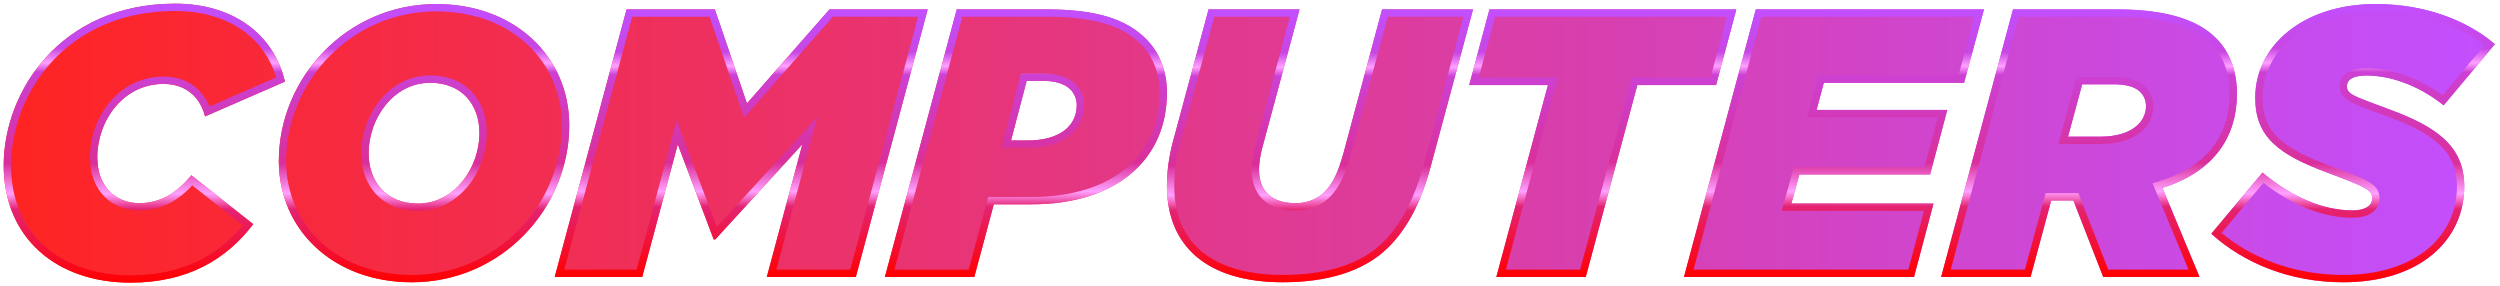 <?xml version="1.0" encoding="utf-8"?>
<!-- Generator: Adobe Illustrator 27.0.0, SVG Export Plug-In . SVG Version: 6.00 Build 0)  -->
<svg version="1.1" id="Layer_1" xmlns="http://www.w3.org/2000/svg" xmlns:xlink="http://www.w3.org/1999/xlink" x="0px" y="0px"
	 viewBox="0 0 3852.58 441.21" style="enable-background:new 0 0 3852.58 441.21;" xml:space="preserve">
<style type="text/css">
	.st0{fill:#FFFFFF;}
	.st1{fill:url(#SVGID_1_);}
	.st2{fill:url(#SVGID_00000022540116859629872090000004638518265174105745_);}
	.st3{fill:url(#SVGID_00000124161149325001292880000008064300153572080783_);}
	.st4{fill:url(#SVGID_00000017495617928814743160000014404979298215051190_);}
	.st5{fill:url(#SVGID_00000124143278679026052490000008728142703671821194_);}
	.st6{fill:url(#SVGID_00000012462221860813943000000016097378630123457187_);}
	.st7{fill:url(#SVGID_00000015344844871844344570000013952817732470676881_);}
	.st8{fill:url(#SVGID_00000061473342750969269910000003881496321838312853_);}
	.st9{fill:url(#SVGID_00000137819276371911253470000001560181277510868636_);}
	.st10{fill:url(#SVGID_00000098906700810263567760000000398399914703903417_);}
	.st11{fill:url(#SVGID_00000127753875681760084150000006375455370374316206_);}
	.st12{fill:url(#SVGID_00000065786299518596726300000007335931264905157765_);}
	.st13{fill:url(#SVGID_00000121273982332263099180000011979820159562391474_);}
	.st14{fill:url(#SVGID_00000085240439410802545500000005528953321758598564_);}
	.st15{fill:url(#SVGID_00000158007327400983151340000015243027283751385748_);}
	.st16{fill:url(#SVGID_00000078008269004111780350000017359625881944061095_);}
	.st17{fill:url(#SVGID_00000132071461051461639300000008457583735538083978_);}
	.st18{fill:url(#SVGID_00000092458642426063446370000013209880781512310206_);}
	.st19{fill:url(#SVGID_00000144301716780265951630000002096028794338583961_);}
	.st20{fill:url(#SVGID_00000156545287796429748790000009132867521785728932_);}
	.st21{fill:url(#SVGID_00000155866722263228894800000011037965089586438031_);}
	.st22{fill:url(#SVGID_00000095312929811437857060000003851751133485617562_);}
	.st23{fill:url(#SVGID_00000093899045174885170310000016459191131302213006_);}
	.st24{fill:url(#SVGID_00000089573636494409462260000003025835157304290983_);}
	.st25{fill:url(#SVGID_00000028285749071616496020000013633093723482338946_);}
	.st26{fill:url(#SVGID_00000101093796870960624890000016705236316687947665_);}
	.st27{fill:url(#SVGID_00000055704793856245996130000010752676324626885265_);}
	.st28{fill:url(#SVGID_00000026137992853054884310000002539877853759910300_);}
	.st29{fill:url(#SVGID_00000020385325028536402660000009359403036204731814_);}
	.st30{fill:url(#SVGID_00000124158565942301074200000016908723240601604745_);}
	.st31{fill:url(#SVGID_00000000935879357888784620000002313830658943600555_);}
	.st32{fill:url(#SVGID_00000039841245819011244650000009508921540854867361_);}
	.st33{fill:url(#SVGID_00000153701069898940204010000015158024746091339676_);}
	.st34{fill:url(#SVGID_00000094611648607284636920000007598258755693952648_);}
	.st35{fill:url(#SVGID_00000176002215050020043010000016605958454035274390_);}
	.st36{fill:url(#SVGID_00000183935341733137036780000005745426724651447189_);}
	.st37{fill:url(#SVGID_00000041278475506433102160000001084134910875625392_);}
	.st38{fill:url(#SVGID_00000165925934523776674890000013573148260646508161_);}
	.st39{fill:url(#SVGID_00000148646119127785769480000012898909727794171327_);}
	.st40{fill:url(#SVGID_00000150806389156679262280000002010016420357744812_);}
	.st41{fill:url(#SVGID_00000111175562701809811650000000552904151626156966_);}
	.st42{fill:url(#SVGID_00000116210569899553371740000005670967787387158676_);}
	.st43{fill:url(#SVGID_00000101791640198095714520000007040246771622642058_);}
	.st44{fill:url(#SVGID_00000083783900170921426650000006017957307981371812_);}
	.st45{fill:url(#SVGID_00000008831133764928464600000015162559334611138950_);}
	.st46{fill:url(#SVGID_00000127032611537476282070000013026543102338236311_);}
	.st47{fill:url(#SVGID_00000089531963937593957140000004362049038032527521_);}
	.st48{fill:url(#SVGID_00000004541665446532282430000011601618968803834252_);}
	.st49{fill:url(#SVGID_00000026883446130492963500000018263648434618335420_);}
	.st50{fill:url(#SVGID_00000166658740991499682890000001000882983144693147_);}
	.st51{fill:url(#SVGID_00000052070995484801281840000016539788140810660775_);}
	.st52{fill:url(#SVGID_00000088120875398521299120000015076086351173038218_);}
	.st53{fill:url(#SVGID_00000083048378032100228050000004865262979520204946_);}
	.st54{fill:url(#SVGID_00000050644845176299614890000000536401163487610544_);}
	.st55{fill:url(#SVGID_00000047782740278616409790000007707009147329388942_);}
	.st56{fill:url(#SVGID_00000142177558657571257920000004729502463165877919_);}
	.st57{fill:url(#SVGID_00000180356997547161568460000011304879745563048098_);}
	.st58{fill:url(#SVGID_00000003087591372636782520000012492312092285348742_);}
	.st59{fill:url(#SVGID_00000165951218017368597860000016481751653851025834_);}
	.st60{fill:url(#SVGID_00000057860438175914027220000015366285570852277917_);}
	.st61{fill:url(#SVGID_00000116924892458041700980000005341672523140269959_);}
	.st62{fill:url(#SVGID_00000044897156312117307200000015850489026432268442_);}
	.st63{fill:url(#SVGID_00000151523069517475078630000017758072709263166601_);}
	.st64{fill:url(#SVGID_00000165197745384162760540000005708675967491962814_);}
	.st65{fill:url(#SVGID_00000176042050016097911930000008609515217604075392_);}
	.st66{fill:url(#SVGID_00000066478680456037291710000002965910280260965020_);}
	.st67{fill:url(#SVGID_00000181796101308929564100000008775498950290621865_);}
	.st68{fill:url(#SVGID_00000060728673476607584930000011977171122684596399_);}
	.st69{fill:url(#SVGID_00000012431565709558654090000009320731357025409666_);}
	.st70{fill:url(#SVGID_00000137822524811090089110000004833948985923421350_);}
	.st71{fill:url(#SVGID_00000090997283477658714040000010775442351808715420_);}
	.st72{fill:url(#SVGID_00000137114635586154127190000013435591409549923500_);}
	.st73{fill:url(#SVGID_00000147911435214592663240000002729635704701003937_);}
	.st74{fill:url(#SVGID_00000109742964569186489410000002574250431025950092_);}
	.st75{fill:url(#SVGID_00000086678322102667676250000012357165428992442527_);}
	.st76{fill:url(#SVGID_00000057866859384698256390000016683725389625665674_);}
	.st77{fill:url(#SVGID_00000182513297026495844710000009904808257378668459_);}
	.st78{fill:url(#SVGID_00000064335850780202593700000015348743601855015562_);}
	.st79{fill:url(#SVGID_00000145776608669479610630000013140410976945648809_);}
	.st80{fill:url(#SVGID_00000039132074663441928640000010813772984920156037_);}
	.st81{fill:url(#SVGID_00000165948232199397903370000010351835706427769228_);}
	.st82{fill:url(#SVGID_00000137107374370927581890000013424670861323273918_);}
	.st83{fill:url(#SVGID_00000029038448665511514210000013350964936865751222_);}
	.st84{fill:url(#SVGID_00000070078433537237554340000012332881415343116956_);}
	.st85{fill:url(#SVGID_00000012474640674595799940000011755225490740764825_);}
	.st86{fill:url(#SVGID_00000102545997616869626680000007289773327364594340_);}
	.st87{fill:url(#SVGID_00000043424792606605799560000005537416673389606318_);}
	.st88{fill:url(#SVGID_00000183233901448786280260000018073639707280727446_);}
	.st89{fill:url(#SVGID_00000068639886075355152570000005636317556330828220_);}
	.st90{fill:url(#SVGID_00000052807466639965675230000004742559092771943297_);}
	.st91{fill:url(#SVGID_00000018234600238786319580000003583781076705711271_);}
	.st92{fill:url(#SVGID_00000139981855932907842300000007362091287391477168_);}
	.st93{fill:url(#SVGID_00000016792004586024356490000011970534220390473659_);}
	.st94{fill:url(#SVGID_00000122709980503555425180000017729858403886685875_);}
	.st95{fill:url(#SVGID_00000034786073928514650730000013952027721365127565_);}
	.st96{fill:url(#SVGID_00000040539359643255708460000015436272785416674492_);}
	.st97{fill:url(#SVGID_00000084524351831533013160000004087375754617870235_);}
	.st98{fill:url(#SVGID_00000050652980131957355210000012804488539025821605_);}
	.st99{fill:url(#SVGID_00000049179684814802748170000003083355253017583771_);}
	.st100{fill:url(#SVGID_00000120524693351815879030000015611472284305853836_);}
	.st101{fill:url(#SVGID_00000152233421264709881100000016331452519857623439_);}
	.st102{fill:url(#SVGID_00000168815883764717024630000017591623770495562672_);}
	.st103{fill:url(#SVGID_00000007394251381143092420000000349088340310611866_);}
	.st104{fill:url(#SVGID_00000094599796261437833070000010676417356964274309_);}
	.st105{fill:url(#SVGID_00000029010406191375525590000017709080598202706589_);}
	.st106{fill:url(#SVGID_00000034791766462049935820000009130246748473550760_);}
	.st107{fill:url(#SVGID_00000106849543410291728070000009723297010075188900_);}
	.st108{fill:url(#SVGID_00000127748698213190648650000016562494858582294176_);}
	.st109{fill:url(#SVGID_00000153696941700168675510000011811233409145208964_);}
	.st110{fill:url(#SVGID_00000010279125922264982770000014668185108108332733_);}
	.st111{fill:url(#SVGID_00000137832253360475108480000000351966604867738769_);}
	.st112{fill:url(#SVGID_00000107589874789251262850000003751417427445711293_);}
	.st113{fill:url(#SVGID_00000063626628379638655810000015642887970553406095_);}
	.st114{fill:url(#SVGID_00000106105124856905353360000010755015838804800930_);}
	.st115{fill:url(#SVGID_00000108267758791021518360000013559269312801289856_);}
	.st116{fill:url(#SVGID_00000136383255788771252700000016884565611549853588_);}
	.st117{fill:url(#SVGID_00000057114532391877322380000001580857450302300295_);}
	.st118{fill:url(#SVGID_00000007428496966635907690000000021597457332442038_);}
	.st119{fill:url(#SVGID_00000129198044755257035310000004869420825805660833_);}
	.st120{fill:url(#SVGID_00000008141011735625431160000009221190442404846995_);}
	.st121{fill:url(#SVGID_00000144296901992651807960000003777924161091687065_);}
	.st122{fill:url(#SVGID_00000134969509181073165810000001414459294625351084_);}
	.st123{fill:url(#SVGID_00000033337816124656285160000009969542395178652842_);}
	.st124{fill:url(#SVGID_00000027591470111117139870000011653939065939119250_);}
	.st125{fill:url(#SVGID_00000135667429082508050590000000241427349050681745_);}
	.st126{fill:url(#SVGID_00000181070443856202368240000010626960886106971577_);}
	.st127{fill:url(#SVGID_00000038400736787388781610000010142536859452202634_);}
	.st128{fill:url(#SVGID_00000021820249149156538040000015194132352573418687_);}
	.st129{fill:url(#SVGID_00000170249779371747235190000008066306620994965406_);}
	.st130{fill:url(#SVGID_00000074434462258596127720000002822392654303894161_);}
	.st131{fill:url(#SVGID_00000173841940777407465180000014494880568238740140_);}
	.st132{fill:url(#SVGID_00000163768494254698962030000015727410577112152200_);}
	.st133{fill:url(#SVGID_00000092423198196553383530000018166156033516223416_);}
	.st134{fill:url(#SVGID_00000060026623916339894240000017486132807303155887_);}
	.st135{fill:url(#SVGID_00000124863062098356541580000006801952097183177380_);}
	.st136{fill:url(#SVGID_00000127017601370309401860000010901981988304243088_);}
	.st137{fill:url(#SVGID_00000057106717239105954180000001184380824778649786_);}
	.st138{fill:url(#SVGID_00000075863228609480902490000004951466315859245710_);}
	.st139{fill:url(#SVGID_00000144321453157045278690000006844225970291947439_);}
	.st140{fill:url(#SVGID_00000154395633753271661320000008849664455003054239_);}
	.st141{fill:url(#SVGID_00000118364974863029955550000009302961774723467702_);}
	.st142{fill:url(#SVGID_00000031172337978747376950000009771622574147418528_);}
	.st143{fill:url(#SVGID_00000034795911014108235420000003163968360192827319_);}
	.st144{fill:url(#SVGID_00000174591657571701140290000017636753952005078438_);}
	.st145{fill:url(#SVGID_00000108292221165367104870000010492380379125760187_);}
	.st146{fill:url(#SVGID_00000065781718884342444830000000919437096465050002_);}
	.st147{fill:url(#SVGID_00000151533895785694159990000015102044164080632477_);}
	.st148{fill:url(#SVGID_00000063599318441346864950000000670454658323329716_);}
	.st149{fill:url(#SVGID_00000070829604566144248050000005099841305772282004_);}
	.st150{fill:url(#SVGID_00000158026631295387188980000009889283431760837044_);}
	.st151{fill:url(#SVGID_00000120519620002819041270000017728553092709871535_);}
	.st152{fill:url(#SVGID_00000076573005615001056970000005318590009595576987_);}
	.st153{fill:url(#SVGID_00000114072338372446116110000014352735667706653581_);}
	.st154{fill:url(#SVGID_00000071544559874156735340000001021900694433069198_);}
	.st155{fill:url(#SVGID_00000165224961923415193170000006380444102588391577_);}
	.st156{fill:url(#SVGID_00000100375706788154413950000008787004186289947008_);}
	.st157{fill:url(#SVGID_00000157988866796885215220000011269873681133623431_);}
	.st158{fill:url(#SVGID_00000177477644550564760960000016973880031515901099_);}
	.st159{fill:url(#SVGID_00000095333514027241461990000006384532710293514399_);}
	.st160{fill:url(#SVGID_00000078015090277316937640000010856351145031677372_);}
	.st161{fill:url(#SVGID_00000145771852202919367390000004475612557456853419_);}
	.st162{fill:url(#SVGID_00000081629509273699765650000000723945328407189407_);}
	.st163{fill:url(#SVGID_00000065753308720839174460000007075627208986165159_);}
	.st164{fill:url(#SVGID_00000119806056646330674860000016131969471150116236_);}
	.st165{fill:url(#SVGID_00000141452627364703995000000013264369994374269347_);}
	.st166{fill:url(#SVGID_00000029750826212162031420000012321217373040026276_);}
	.st167{fill:url(#SVGID_00000075859077382055859110000015512776827868243635_);}
	.st168{fill:url(#SVGID_00000033355269768963260980000014298731014375764352_);}
	.st169{fill:url(#SVGID_00000008109970339718853710000015249588608138904472_);}
	.st170{fill:url(#SVGID_00000079448906855474441270000015522241144873351103_);}
	.st171{fill:url(#SVGID_00000181773728951435172320000016775355635310862013_);}
	.st172{fill:url(#SVGID_00000042000268993048370940000014802995823511004583_);}
	.st173{fill:url(#SVGID_00000135667183268134135020000000806252811092537535_);}
	.st174{fill:url(#SVGID_00000105419938470128413390000017853013073500267694_);}
	.st175{fill:url(#SVGID_00000120531549644727028280000009354078703507447967_);}
	.st176{fill:url(#SVGID_00000129886398774245103010000013155436434777588915_);}
	.st177{fill:url(#SVGID_00000069371586712679479300000017041216453537359254_);}
	.st178{fill:url(#SVGID_00000079484889508530802310000006523854790662102177_);}
	.st179{fill:url(#SVGID_00000010306613815265857070000001175605274414180769_);}
	.st180{fill:url(#SVGID_00000034056248056158871090000013216544362811308169_);}
	.st181{fill:url(#SVGID_00000121959675169086914920000013537518214176702106_);}
	.st182{fill:url(#SVGID_00000132067611752469809190000006713464981636913556_);}
	.st183{fill:url(#SVGID_00000014594710494728223110000005688828417277372058_);}
	.st184{fill:url(#SVGID_00000029740769942318606200000011166061591332609187_);}
	.st185{fill:url(#SVGID_00000148638622223588244010000000041188132525734056_);}
	.st186{fill:url(#SVGID_00000139982266820100749000000010102533628212322228_);}
	.st187{fill:url(#SVGID_00000096760936996953097950000016587954830403626131_);}
	.st188{fill:url(#SVGID_00000155115998213642239760000006817874945191867264_);}
	.st189{fill:url(#SVGID_00000132060741733952945920000003104542721330976400_);}
	.st190{fill:url(#SVGID_00000001635164446275247840000001670615950510149774_);}
	.st191{fill:url(#SVGID_00000051358935499630399230000010233455382636273074_);}
	.st192{fill:url(#SVGID_00000152957907175288082200000011239635951045740173_);}
	.st193{fill:url(#SVGID_00000082338909955873472490000000158667937715151546_);}
	.st194{fill:url(#SVGID_00000073706591453933960160000010711575339011921594_);}
	.st195{fill:url(#SVGID_00000125574367163829768390000005096926670162000271_);}
	.st196{fill:url(#SVGID_00000103263808607969872640000007959941133654018188_);}
	.st197{fill:url(#SVGID_00000181801260462993439650000008085182429872015531_);}
	.st198{fill:url(#SVGID_00000090987218891551905760000017272552806448221332_);}
	.st199{fill:url(#SVGID_00000164504019897951428970000006627830786158091414_);}
	.st200{fill:url(#SVGID_00000080185366167141989560000001489381698047428534_);}
	.st201{fill:url(#SVGID_00000081607376670807371330000000582818859431846844_);}
	.st202{fill:url(#SVGID_00000166655339102471066030000001331802291631690645_);}
	.st203{fill:url(#SVGID_00000163039165284969160460000010688011062035937949_);}
	.st204{fill:url(#SVGID_00000044143584798347818660000011966524842750071473_);}
	.st205{fill:url(#SVGID_00000023998743911259400980000011215758330390009774_);}
	.st206{fill:url(#SVGID_00000119109379747634748980000007166424646663712384_);}
	.st207{fill:url(#SVGID_00000124861684221479957500000004189574143665107127_);}
	.st208{fill:url(#SVGID_00000087393349595966256450000004106159475354622867_);}
	.st209{fill:url(#SVGID_00000165198373774821164260000009276763852357575327_);}
	.st210{fill:url(#SVGID_00000028311252153601524760000004432207156901150091_);}
	.st211{fill:url(#SVGID_00000066498061784465979810000008577088435407144838_);}
	.st212{fill:url(#SVGID_00000071538301994945527580000016105570900071781037_);}
	.st213{fill:url(#SVGID_00000079480866610742914720000016000089281463599028_);}
	.st214{fill:url(#SVGID_00000004525315191198289990000011746429224935982739_);}
	.st215{fill:url(#SVGID_00000083081308310558007160000000807666740435791778_);}
	.st216{fill:url(#SVGID_00000039856521779249362090000013072450055205631367_);}
	.st217{fill:url(#SVGID_00000109028372432108040680000017431591391320026799_);}
	.st218{fill:url(#SVGID_00000165951875252452422830000004991928915054047652_);}
	.st219{fill:url(#SVGID_00000152252128029413458200000013131242598040405932_);}
	.st220{fill:url(#SVGID_00000023999737776161067610000011388413764225540787_);}
	.st221{fill:url(#SVGID_00000158744491329432176440000005089350989639879611_);}
	.st222{fill:url(#SVGID_00000153685050184585824480000008350535620721492634_);}
	.st223{fill:url(#SVGID_00000085966295147495206800000014472711396906755231_);}
	.st224{fill:url(#SVGID_00000061447529386677237590000011463129919929175949_);}
	.st225{fill:url(#SVGID_00000102533119411182334040000017424723889629606580_);}
	.st226{fill:url(#SVGID_00000083805599845714935950000016079736405044947584_);}
	.st227{fill:url(#SVGID_00000154404514010007633140000005465377671923925673_);}
	.st228{fill:url(#SVGID_00000015338567146321481400000011574581636021996700_);}
	.st229{fill:url(#SVGID_00000167385791142943736070000011925958158745852835_);}
	.st230{fill:url(#SVGID_00000054257844065753433510000009285690573693381518_);}
	.st231{fill:url(#SVGID_00000102523139225270717930000018081664674259357593_);}
	.st232{fill:url(#SVGID_00000013894898200981702120000010206074776599207313_);}
	.st233{fill:url(#SVGID_00000163769733116979092060000011270443533508428937_);}
	.st234{fill:url(#SVGID_00000111175038142101145740000012775146273384585108_);}
	.st235{fill:url(#SVGID_00000147916659625585401270000017920279030502884281_);}
	.st236{fill:url(#SVGID_00000116934949291626603330000005687321107190295946_);}
	.st237{fill:url(#SVGID_00000031913085144117581650000001324890787992159382_);}
	.st238{fill:url(#SVGID_00000093138616769031327470000001535512803728454567_);}
	.st239{fill:url(#SVGID_00000139286694946900614920000012537452479437125778_);}
	.st240{fill:url(#SVGID_00000149356935302038012670000006141336586159711164_);}
	.st241{fill:url(#SVGID_00000025423549266626047340000014010024548353611938_);}
	.st242{fill:url(#SVGID_00000160904203269615146170000000061036870693834122_);}
	.st243{fill:url(#SVGID_00000114762211126543870470000005889339861528400263_);}
	.st244{fill:url(#SVGID_00000114764842576824376740000008920094128108580016_);}
	.st245{fill:url(#SVGID_00000183209985959137071440000002180504245436154532_);}
	.st246{fill:url(#SVGID_00000055667037865085095060000007589664608523920553_);}
	.st247{fill:url(#SVGID_00000005987585538507346520000006604272314069193150_);}
	.st248{fill:url(#SVGID_00000182522748817221868670000002545126414401118362_);}
	.st249{fill:url(#SVGID_00000006694693513901919730000003553752524013246598_);}
	.st250{fill:url(#SVGID_00000007403969272413784580000014923735183670000554_);}
	.st251{fill:url(#SVGID_00000037677808852917664370000007931171631709859766_);}
	.st252{fill:url(#SVGID_00000059293624081494144250000013462710766015322018_);}
	.st253{fill:url(#SVGID_00000130644613481755532350000004111353966547172509_);}
	.st254{fill:url(#SVGID_00000036229603361541945680000013533311131504473258_);}
	.st255{fill:url(#SVGID_00000160906052302107806510000004199696586654275998_);}
	.st256{fill:url(#SVGID_00000103980487460806127840000000123996990073333166_);}
	.st257{fill:url(#SVGID_00000002374976564275115430000013704907301663949986_);}
	.st258{fill:url(#SVGID_00000022560393568312726130000017192330892827339653_);}
	.st259{fill:url(#SVGID_00000065756427844268235410000013696485499962446009_);}
	.st260{fill:url(#SVGID_00000169558508843896759060000000034912052226859177_);}
	.st261{fill:url(#SVGID_00000065762060642333324510000015797306386838532498_);}
	.st262{fill:url(#SVGID_00000163059096634783417620000000357856862900192917_);}
	.st263{fill:url(#SVGID_00000112591101159891151890000002382616424592677815_);}
	.st264{fill:url(#SVGID_00000105386429017742415190000017470016776583805104_);}
	.st265{fill:url(#SVGID_00000117662898225935291450000013191726414312180404_);}
	.st266{fill:url(#SVGID_00000171708550018227943970000014414364478701606536_);}
	.st267{fill:url(#SVGID_00000144307372602558958840000008047524294439725199_);}
	.st268{fill:url(#SVGID_00000049934121694224365020000008193183691870114239_);}
	.st269{fill:url(#SVGID_00000027563417676678393630000013818400027658701991_);}
	.st270{fill:url(#SVGID_00000146465692795790188680000004836465448755166364_);}
	.st271{fill:url(#SVGID_00000019678303343602056570000010831349448151840912_);}
	.st272{fill:url(#SVGID_00000126312498162209781320000016004335044756120246_);}
	.st273{fill:url(#SVGID_00000179648391289100288500000006518947676146827158_);}
	.st274{fill:url(#SVGID_00000149374914533149490500000007155523707158383765_);}
	.st275{fill:url(#SVGID_00000075160697933635837040000001171601947311591083_);}
	.st276{fill:url(#SVGID_00000059298635788404818150000000620008313232469691_);}
	.st277{fill:url(#SVGID_00000049919047751115023580000017457370597765301121_);}
	.st278{fill:url(#SVGID_00000140701237487823096880000018146691252796308623_);}
	.st279{fill:url(#SVGID_00000023257066643972376190000004919114565525743498_);}
	.st280{fill:url(#SVGID_00000114752899262210119110000016246651741409596289_);}
	.st281{fill:url(#SVGID_00000114781773820027461150000000054280626610695339_);}
	.st282{fill:url(#SVGID_00000055707926951685933180000005142122953069859223_);}
	.st283{fill:url(#SVGID_00000155144686813327003350000003182095130488872340_);}
	.st284{fill:url(#SVGID_00000112593304271213093170000005850383473922533260_);}
	.st285{fill:url(#SVGID_00000150103709614189073010000008345059159609404032_);}
	.st286{fill:url(#SVGID_00000110469940821460992980000009853664245470695834_);}
	.st287{fill:url(#SVGID_00000135675139179582739770000003766972676709063611_);}
	.st288{fill:url(#SVGID_00000005989500213021184900000013101430868928679068_);}
	.st289{fill:url(#SVGID_00000055676948772701237300000012482007562988600744_);}
	.st290{fill:url(#SVGID_00000043430814496739306110000001987948418439749517_);}
	.st291{fill:url(#SVGID_00000070841362869630615070000014659795026980060069_);}
	.st292{fill:url(#SVGID_00000103958607133704838630000009657553174944709541_);}
	.st293{fill:url(#SVGID_00000152256308822416226890000001167151763212230022_);}
	.st294{fill:url(#SVGID_00000031908385770281678500000003787909058422789530_);}
	.st295{fill:url(#SVGID_00000163045624687329355670000006327173375364881828_);}
	.st296{fill:url(#SVGID_00000020364882735918166680000015125296801625874058_);}
	.st297{fill:url(#SVGID_00000131335276962363789930000000515355461285461122_);}
	.st298{fill:url(#SVGID_00000136410773448784386260000003470445311492481174_);}
	.st299{fill:url(#SVGID_00000163057149801534693760000003625242081500932773_);}
	.st300{fill:url(#SVGID_00000085228827607236458270000014412510979068671363_);}
	.st301{fill:url(#SVGID_00000168102133283706084560000018433289028445558673_);}
	.st302{fill:url(#SVGID_00000142146517011072853720000007030989095538349497_);}
	.st303{fill:url(#SVGID_00000061463219499253035510000018249622680883609740_);}
	.st304{fill:url(#SVGID_00000124855801100028282160000017822963199938577319_);}
	.st305{fill:url(#SVGID_00000057144031108169741610000007277396951405781135_);}
	.st306{fill:url(#SVGID_00000139291847233694120440000006439379889120400825_);}
	.st307{fill:url(#SVGID_00000111186853021189574500000005467791632940193972_);}
	.st308{fill:url(#SVGID_00000131332383427357434200000010467933589635851661_);}
	.st309{fill:url(#SVGID_00000107579406559429559970000011841691945476613309_);}
	.st310{fill:url(#SVGID_00000106830654174430852600000000806090207356378775_);}
	.st311{fill:url(#SVGID_00000136399042468121751950000008746589103268164752_);}
	.st312{fill:url(#SVGID_00000075875433223175966200000008150327860850694839_);}
	.st313{fill:url(#SVGID_00000018223122046091326650000013539444868528744874_);}
	.st314{fill:url(#SVGID_00000030468864904385832290000006561728247005361597_);}
	.st315{fill:url(#SVGID_00000109725532814134154880000000493689015223763088_);}
	.st316{fill:url(#SVGID_00000103232787622442174220000004673515032287425667_);}
	.st317{fill:url(#SVGID_00000065076074421273722770000007345453275109513623_);}
	.st318{fill:url(#SVGID_00000034072698308833716470000001754902482503500206_);}
	.st319{fill:url(#SVGID_00000012450387972686463610000017646003104733060542_);}
	.st320{fill:url(#SVGID_00000167359509777089211630000005366984018762840458_);}
</style>
<g>
	<g>
		<g>
			<linearGradient id="SVGID_1_" gradientUnits="userSpaceOnUse" x1="5.652" y1="220.607" x2="3844.651" y2="220.607">
				<stop  offset="0" style="stop-color:#FF2422"/>
				<stop  offset="1" style="stop-color:#C24FFF"/>
			</linearGradient>
			<path class="st1" d="M214.72,313.07c-36.51,0-64.78-25.32-64.78-70.67c0-56.54,40.05-113.07,101.88-113.07
				c31.21,0,55.36,16.49,64.19,50.06l123.08-53.59C422.02,52.77,359,5.65,270.08,5.65C92.22,5.65,5.65,142.28,5.65,254.76
				c0,110.72,80.09,180.8,195.52,180.8c87.75,0,147.82-35.92,189.04-90.1l-95.4-75.38C272.43,297.76,246.52,313.07,214.72,313.07z
				 M672.29,6.24c-138.4,0-242.63,114.25-242.63,242.05c0,105.41,83.63,186.69,204.94,186.69c138.4,0,242.63-114.25,242.63-242.05
				C877.23,87.51,793.61,6.24,672.29,6.24z M644.02,313.66c-49.47,0-75.97-34.16-75.97-77.74c0-51.82,37.1-108.36,94.82-108.36
				c49.47,0,75.97,34.16,75.97,77.74C738.84,257.12,701.74,313.66,644.02,313.66z M1278.28,14.48l-127.21,144.88L1101.6,14.48
				H965.56L854.84,426.73h134.86l54.77-204.36l55.36,146.64h2.36l134.27-146.64l-54.77,204.36h137.22l110.72-412.25H1278.28z
				 M1765.89,59.83c-30.62-30.63-77.15-45.35-153.12-45.35h-138.4l-110.72,412.25h137.81l30.03-111.89h58.3
				c130.74,0,208.48-68.91,208.48-171.97C1798.28,110.48,1787.68,81.62,1765.89,59.83z M1582.74,216.48H1558l24.15-91.87h25.91
				c15.31,0,31.8,3.53,41.22,12.96c6.48,6.48,10.01,15.31,10.01,24.15C1659.3,192.93,1635.15,216.48,1582.74,216.48z M2129.83,14.48
				l-59.48,221.43c-8.83,31.8-17.08,47.7-29.45,60.07c-11.19,11.19-27.09,17.08-44.17,17.08c-36.51,0-56.54-17.67-56.54-51.82
				c0-9.42,1.77-20.61,4.71-32.39l57.71-214.37h-140.16l-55.36,205.53c-5.89,22.38-8.83,45.35-8.83,66.55
				c0,93.05,62.42,148.41,178.44,148.41c65.37,0,124.26-15.31,163.13-54.18c28.86-28.86,50.06-68.91,64.78-123.67L2270,14.48
				H2129.83z M2675.75,14.48h-380.44l-31.21,116.61h121.32l-79.5,295.64h137.81l79.5-295.64h121.32L2675.75,14.48z M2772.92,268.9
				h201.41l26.5-99.53h-201.41l11.19-41.81h216.13l30.62-113.07h-351.59l-110.72,412.25h354.53l30.03-113.07h-219.08L2772.92,268.9z
				 M3447.22,144.64c0-32.39-9.42-63.02-32.39-85.98c-27.68-27.68-75.97-44.17-151.94-44.17h-160.78l-110.72,412.25h137.81
				l31.8-117.78h34.16l45.94,117.78h148.41l-57.13-137.22C3413.65,264.19,3447.22,208.83,3447.22,144.64z M3236.97,210.6h-50.06
				l21.79-80.68h48.88c19.43,0,32.98,4.12,40.64,11.78c5.89,5.89,8.83,13.54,8.83,21.79C3307.05,189.39,3282.91,210.6,3236.97,210.6
				z M3682.7,168.78c-57.12-21.2-65.96-23.56-65.96-35.93c0-11.78,12.37-16.49,30.04-16.49c43.58,0,87.75,20.61,118.96,45.94
				l78.92-94.23c-44.76-38.28-110.13-61.84-183.74-61.84c-112.48,0-185.51,64.78-185.51,144.28c0,60.66,35.92,87.75,112.48,116.02
				c60.07,22.38,67.73,26.5,67.73,39.46c0,11.78-12.37,18.26-30.04,18.26c-43.58,0-91.87-18.85-138.99-58.3l-78.92,94.23
				c50.06,45.35,121.32,74.79,203.18,74.79c118.37,0,186.69-64.78,186.69-147.82C3797.54,224.14,3752.78,194.7,3682.7,168.78z"/>
		</g>
	</g>
	<g>
		<g>
			<g>
				
					<linearGradient id="SVGID_00000008139622173226499660000013393986080016979121_" gradientUnits="userSpaceOnUse" x1="222.374" y1="435.563" x2="222.374" y2="5.651">
					<stop  offset="0" style="stop-color:#FF0000"/>
					<stop  offset="0.263" style="stop-color:#E42372"/>
					<stop  offset="0.319" style="stop-color:#FFA1FF"/>
					<stop  offset="0.427" style="stop-color:#DA2F9A"/>
					<stop  offset="0.755" style="stop-color:#CC41D4"/>
					<stop  offset="0.788" style="stop-color:#FFA1FF"/>
					<stop  offset="0.841" style="stop-color:#C846E3"/>
					<stop  offset="1" style="stop-color:#C24FFF"/>
				</linearGradient>
				<path style="fill:url(#SVGID_00000008139622173226499660000013393986080016979121_);" d="M270.08,16.95
					c40.86,0,77.12,10.56,104.84,30.55c24.49,17.65,41.9,42.34,50.75,71.8L322.79,164.1c-12.19-29.47-37.46-46.08-70.97-46.08
					c-32.14,0-61.55,13.99-82.8,39.38c-19.31,23.08-30.39,54.06-30.39,84.99c0,24.62,7.57,45.44,21.89,60.21
					c13.61,14.04,32.85,21.77,54.2,21.77c17.43,0,33.93-4.21,49.03-12.52c11.56-6.36,22.29-14.98,32.56-26.19l78,61.63
					c-19.13,22.9-41.38,40.86-66.27,53.45c-30.85,15.6-66.8,23.52-106.87,23.52c-27.24,0-52.65-4.05-75.52-12.05
					c-22.29-7.79-41.78-19.2-57.92-33.89c-33.22-30.24-50.78-72.97-50.78-123.56c0-27.12,5.38-55.6,15.57-82.36
					c10.9-28.64,26.72-54.47,47.01-76.77C112.19,59.74,171.76,16.95,270.08,16.95 M270.08,5.65C92.22,5.65,5.65,142.28,5.65,254.76
					c0,110.72,80.09,180.8,195.52,180.8c87.75,0,147.82-35.92,189.04-90.11l-95.4-75.38c-22.38,27.68-48.29,42.99-80.09,42.99
					c-36.51,0-64.78-25.32-64.78-70.67c0-56.54,40.05-113.07,101.88-113.07c31.21,0,55.36,16.49,64.19,50.06l123.08-53.59
					C422.02,52.77,359,5.65,270.08,5.65L270.08,5.65z"/>
			</g>
			<g>
				
					<linearGradient id="SVGID_00000142150131506099468690000010996108352855520942_" gradientUnits="userSpaceOnUse" x1="653.443" y1="434.974" x2="653.443" y2="6.241">
					<stop  offset="0" style="stop-color:#FF0000"/>
					<stop  offset="0.263" style="stop-color:#E42372"/>
					<stop  offset="0.319" style="stop-color:#FFA1FF"/>
					<stop  offset="0.427" style="stop-color:#DA2F9A"/>
					<stop  offset="0.755" style="stop-color:#CC41D4"/>
					<stop  offset="0.788" style="stop-color:#FFA1FF"/>
					<stop  offset="0.841" style="stop-color:#C846E3"/>
					<stop  offset="1" style="stop-color:#C24FFF"/>
				</linearGradient>
				<path style="fill:url(#SVGID_00000142150131506099468690000010996108352855520942_);" d="M672.29,17.54
					c28.28,0,54.95,4.59,79.26,13.64c23.25,8.65,43.78,21.15,61.01,37.16c34.41,31.96,53.37,76.2,53.37,124.59
					c0,29.95-5.92,59.35-17.58,87.39c-11.44,27.48-27.8,52.27-48.63,73.67c-43.75,44.93-102.39,69.68-165.12,69.68
					c-28.28,0-54.95-4.59-79.26-13.64c-23.25-8.65-43.78-21.15-61.01-37.16c-34.41-31.96-53.37-76.2-53.37-124.59
					c0-29.95,5.92-59.35,17.58-87.39c11.44-27.48,27.8-52.27,48.63-73.67C550.92,42.29,609.56,17.54,672.29,17.54 M644.02,324.96
					c30.11,0,57.76-13.85,77.88-38.99c17.95-22.44,28.24-51.84,28.24-80.68c0-25.11-7.75-46.84-22.4-62.85
					c-15.69-17.14-38.13-26.2-64.87-26.2c-30.11,0-57.76,13.85-77.88,38.99c-17.95,22.44-28.24,51.84-28.24,80.68
					c0,25.11,7.75,46.84,22.4,62.85C594.84,315.9,617.27,324.96,644.02,324.96 M672.29,6.24c-138.4,0-242.63,114.25-242.63,242.05
					c0,105.41,83.63,186.69,204.94,186.69c138.4,0,242.63-114.25,242.63-242.05C877.23,87.51,793.61,6.24,672.29,6.24L672.29,6.24z
					 M644.02,313.66c-49.47,0-75.97-34.16-75.97-77.74c0-51.82,37.1-108.36,94.82-108.36c49.47,0,75.97,34.16,75.97,77.74
					C738.84,257.12,701.74,313.66,644.02,313.66L644.02,313.66z"/>
			</g>
			<g>
				
					<linearGradient id="SVGID_00000175289468641966667110000013717426413028644494_" gradientUnits="userSpaceOnUse" x1="1142.237" y1="426.73" x2="1142.237" y2="14.485">
					<stop  offset="0" style="stop-color:#FF0000"/>
					<stop  offset="0.263" style="stop-color:#E42372"/>
					<stop  offset="0.319" style="stop-color:#FFA1FF"/>
					<stop  offset="0.427" style="stop-color:#DA2F9A"/>
					<stop  offset="0.755" style="stop-color:#CC41D4"/>
					<stop  offset="0.788" style="stop-color:#FFA1FF"/>
					<stop  offset="0.841" style="stop-color:#C846E3"/>
					<stop  offset="1" style="stop-color:#C24FFF"/>
				</linearGradient>
				<path style="fill:url(#SVGID_00000175289468641966667110000013717426413028644494_);" d="M1414.89,25.79l-104.65,389.64h-113.82
					l50.96-190.13l11.97-44.66l-31.22,34.1l-123.52,134.9l-49.55-131.26l-12.4-32.85l-9.09,33.92l-52.52,195.98H869.58L974.23,25.79
					h119.29l46.86,137.23l6.31,18.48l12.88-14.67L1283.4,25.79H1414.89 M1429.63,14.48h-151.35l-127.21,144.88L1101.6,14.48H965.56
					L854.84,426.73h134.86l54.77-204.36l55.36,146.64h2.36l134.27-146.64l-54.77,204.36h137.22L1429.63,14.48L1429.63,14.48z"/>
			</g>
			<g>
				
					<linearGradient id="SVGID_00000147899264889633962150000009971037685927419020_" gradientUnits="userSpaceOnUse" x1="1580.972" y1="426.73" x2="1580.972" y2="14.485">
					<stop  offset="0" style="stop-color:#FF0000"/>
					<stop  offset="0.263" style="stop-color:#E42372"/>
					<stop  offset="0.319" style="stop-color:#FFA1FF"/>
					<stop  offset="0.427" style="stop-color:#DA2F9A"/>
					<stop  offset="0.755" style="stop-color:#CC41D4"/>
					<stop  offset="0.788" style="stop-color:#FFA1FF"/>
					<stop  offset="0.841" style="stop-color:#C846E3"/>
					<stop  offset="1" style="stop-color:#C24FFF"/>
				</linearGradient>
				<path style="fill:url(#SVGID_00000147899264889633962150000009971037685927419020_);" d="M1612.77,25.79
					c71.3,0,116.06,12.97,145.13,42.04c19.02,19.02,29.08,44.97,29.08,75.04c0,99.1-75.55,160.66-197.17,160.66h-58.3h-8.67
					l-2.25,8.37l-27.79,103.52h-114.4l104.65-389.64H1612.77 M1543.35,227.79H1558h24.73c27.64,0,49.47-6.08,64.87-18.06
					c15.04-11.7,22.99-28.3,22.99-48.01c0-11.96-4.86-23.67-13.32-32.14c-6.07-6.07-20.55-16.27-49.22-16.27h-25.91h-8.72
					l-2.22,8.43l-24.15,91.87L1543.35,227.79 M1612.77,14.48h-138.4l-110.72,412.25h137.81l30.03-111.89h58.3
					c130.74,0,208.48-68.91,208.48-171.97c0-32.39-10.6-61.25-32.39-83.04C1735.27,29.21,1688.74,14.48,1612.77,14.48L1612.77,14.48
					z M1558,216.48l24.15-91.87h25.91c15.31,0,31.8,3.53,41.22,12.96c6.48,6.48,10.01,15.31,10.01,24.15
					c0,31.21-24.15,54.77-76.56,54.77H1558L1558,216.48z"/>
			</g>
			<g>
				
					<linearGradient id="SVGID_00000176042877489897493140000000618245731632972199_" gradientUnits="userSpaceOnUse" x1="2034.135" y1="434.974" x2="2034.135" y2="14.485">
					<stop  offset="0" style="stop-color:#FF0000"/>
					<stop  offset="0.263" style="stop-color:#E42372"/>
					<stop  offset="0.319" style="stop-color:#FFA1FF"/>
					<stop  offset="0.427" style="stop-color:#DA2F9A"/>
					<stop  offset="0.755" style="stop-color:#CC41D4"/>
					<stop  offset="0.788" style="stop-color:#FFA1FF"/>
					<stop  offset="0.841" style="stop-color:#C846E3"/>
					<stop  offset="1" style="stop-color:#C24FFF"/>
				</linearGradient>
				<path style="fill:url(#SVGID_00000176042877489897493140000000618245731632972199_);" d="M2255.25,25.79l-61.53,228.4
					c-14.04,52.23-34.27,91.03-61.86,118.62c-17.29,17.29-39.83,30.36-67.01,38.87c-25.44,7.96-55.09,12-88.13,12
					c-27.51,0-52.27-3.24-73.58-9.63c-20.47-6.13-37.91-15.22-51.85-27.01c-27.68-23.41-41.71-57.22-41.71-100.47
					c0-20.61,2.92-42.62,8.46-63.65l53.1-197.13h116.75L1934,225.91l-0.03,0.1l-0.02,0.1c-3.35,13.4-5.05,25.22-5.05,35.13
					c0,40.12,24.73,63.13,67.84,63.13c20.49,0,39.01-7.24,52.16-20.39c14.23-14.23,23.3-32.47,32.34-65.04l0.01-0.05l0.01-0.05
					l57.23-213.06H2255.25 M2270,14.48h-140.16l-59.48,221.43c-8.83,31.8-17.08,47.7-29.45,60.07
					c-11.19,11.19-27.09,17.08-44.17,17.08c-36.51,0-56.54-17.67-56.54-51.82c0-9.42,1.77-20.61,4.71-32.39l57.71-214.37h-140.16
					l-55.36,205.53c-5.89,22.38-8.83,45.35-8.83,66.55c0,93.05,62.42,148.41,178.44,148.41c65.37,0,124.26-15.31,163.13-54.18
					c28.86-28.86,50.06-68.91,64.78-123.67L2270,14.48L2270,14.48z"/>
			</g>
			<g>
				
					<linearGradient id="SVGID_00000026841604715694632950000002783792021467398296_" gradientUnits="userSpaceOnUse" x1="2469.925" y1="426.73" x2="2469.925" y2="14.485">
					<stop  offset="0" style="stop-color:#FF0000"/>
					<stop  offset="0.263" style="stop-color:#E42372"/>
					<stop  offset="0.319" style="stop-color:#FFA1FF"/>
					<stop  offset="0.427" style="stop-color:#DA2F9A"/>
					<stop  offset="0.755" style="stop-color:#CC41D4"/>
					<stop  offset="0.788" style="stop-color:#FFA1FF"/>
					<stop  offset="0.841" style="stop-color:#C846E3"/>
					<stop  offset="1" style="stop-color:#C24FFF"/>
				</linearGradient>
				<path style="fill:url(#SVGID_00000026841604715694632950000002783792021467398296_);" d="M2661.03,25.79l-25.16,94h-112.64
					h-8.67l-2.25,8.37l-77.25,287.27h-114.4l75.68-281.4l3.83-14.24h-14.74h-106.59l25.16-94H2661.03 M2675.75,14.48h-380.44
					l-31.21,116.61h121.32l-79.5,295.64h137.81l79.5-295.64h121.32L2675.75,14.48L2675.75,14.48z"/>
			</g>
			<g>
				
					<linearGradient id="SVGID_00000173146264759897081760000016987732524946206627_" gradientUnits="userSpaceOnUse" x1="2826.213" y1="426.73" x2="2826.213" y2="14.485">
					<stop  offset="0" style="stop-color:#FF0000"/>
					<stop  offset="0.263" style="stop-color:#E42372"/>
					<stop  offset="0.319" style="stop-color:#FFA1FF"/>
					<stop  offset="0.427" style="stop-color:#DA2F9A"/>
					<stop  offset="0.755" style="stop-color:#CC41D4"/>
					<stop  offset="0.788" style="stop-color:#FFA1FF"/>
					<stop  offset="0.841" style="stop-color:#C846E3"/>
					<stop  offset="1" style="stop-color:#C24FFF"/>
				</linearGradient>
				<path style="fill:url(#SVGID_00000173146264759897081760000016987732524946206627_);" d="M3042.59,25.79l-24.5,90.47h-207.48
					h-8.68l-2.24,8.38l-11.19,41.81l-3.81,14.22h14.73h186.7l-20.48,76.92h-192.72h-8.6l-2.29,8.29l-12.37,44.76l-3.95,14.31h14.85
					h204.38l-24.03,90.47h-331.1l104.65-389.64H3042.59 M3057.36,14.48h-351.59l-110.72,412.25h354.53l30.03-113.07h-219.08
					l12.37-44.76h201.41l26.5-99.53h-201.41l11.19-41.81h216.13L3057.36,14.48L3057.36,14.48z"/>
			</g>
			<g>
				
					<linearGradient id="SVGID_00000158739233344447827190000011407152407284122022_" gradientUnits="userSpaceOnUse" x1="3219.303" y1="426.73" x2="3219.303" y2="14.485">
					<stop  offset="0" style="stop-color:#FF0000"/>
					<stop  offset="0.263" style="stop-color:#E42372"/>
					<stop  offset="0.319" style="stop-color:#FFA1FF"/>
					<stop  offset="0.427" style="stop-color:#DA2F9A"/>
					<stop  offset="0.755" style="stop-color:#CC41D4"/>
					<stop  offset="0.788" style="stop-color:#FFA1FF"/>
					<stop  offset="0.841" style="stop-color:#C846E3"/>
					<stop  offset="1" style="stop-color:#C24FFF"/>
				</linearGradient>
				<path style="fill:url(#SVGID_00000158739233344447827190000011407152407284122022_);" d="M3262.88,25.79
					c68.4,0,116.84,13.75,143.95,40.86c9.84,9.84,17.29,21.71,22.16,35.28c4.59,12.8,6.92,27.17,6.92,42.71
					c0,45.97-18.55,106.55-106.9,134.08l-11.84,3.69l4.77,11.45l50.61,121.57h-123.73l-43.13-110.59l-2.81-7.2h-7.72H3161h-8.66
					l-2.26,8.36l-29.55,109.43h-114.41l104.65-389.64H3262.88 M3172.15,221.9h14.76h50.06c24.1,0,44.47-5.53,58.9-15.99
					c14.5-10.51,22.48-25.58,22.48-42.42c0-11.37-4.31-21.95-12.14-29.79c-10.01-10.01-26.37-15.09-48.63-15.09h-48.88h-8.66
					l-2.26,8.36L3176,207.65L3172.15,221.9 M3262.88,14.48h-160.78l-110.72,412.25h137.81l31.8-117.78h34.16l45.94,117.78h148.41
					l-57.13-137.22c81.27-25.32,114.84-80.68,114.84-144.87c0-32.39-9.42-63.02-32.39-85.98
					C3387.15,30.98,3338.85,14.48,3262.88,14.48L3262.88,14.48z M3186.91,210.6l21.79-80.68h48.88c19.43,0,32.98,4.12,40.64,11.78
					c5.89,5.89,8.83,13.54,8.83,21.79c0,25.91-24.15,47.11-70.08,47.11H3186.91L3186.91,210.6z"/>
			</g>
			<g>
				
					<linearGradient id="SVGID_00000129197615771269475680000015774142338388008895_" gradientUnits="userSpaceOnUse" x1="3626.162" y1="434.974" x2="3626.162" y2="6.241">
					<stop  offset="0" style="stop-color:#FF0000"/>
					<stop  offset="0.263" style="stop-color:#E42372"/>
					<stop  offset="0.319" style="stop-color:#FFA1FF"/>
					<stop  offset="0.427" style="stop-color:#DA2F9A"/>
					<stop  offset="0.755" style="stop-color:#CC41D4"/>
					<stop  offset="0.788" style="stop-color:#FFA1FF"/>
					<stop  offset="0.841" style="stop-color:#C846E3"/>
					<stop  offset="1" style="stop-color:#C24FFF"/>
				</linearGradient>
				<path style="fill:url(#SVGID_00000129197615771269475680000015774142338388008895_);" d="M3660.91,17.54
					c34.83,0,68.15,5.37,99.03,15.95c25.88,8.87,48.93,21,68.67,36.13l-64.57,77.1c-15.06-11.01-31.76-20.38-48.87-27.36
					c-23.27-9.49-46.28-14.31-68.39-14.31c-37.31,0-41.34,19.44-41.34,27.79c0,10.47,4.65,17.52,15.55,23.56
					c8.56,4.75,22.1,9.75,46.67,18.84c3.48,1.29,7.18,2.66,11.12,4.12c38.62,14.28,63.28,27.53,79.94,42.96
					c18.77,17.39,27.52,37.98,27.52,64.81c0,19.04-3.86,37-11.47,53.36c-7.63,16.41-18.87,30.88-33.42,43.01
					c-31.5,26.27-76.63,40.15-130.5,40.15c-38.32,0-75.16-6.61-109.5-19.66c-28.97-11-55.12-26.15-77.88-45.09l64.65-77.19
					c45.01,35.26,92.33,53.82,137.46,53.82c10.87,0,20.33-2.16,27.34-6.25c9.03-5.27,14-13.55,14-23.31
					c0-11.48-4.92-19.01-16.98-25.98c-10.02-5.8-26.72-12.38-58.13-24.08c-40.91-15.11-65.14-28.08-81.02-43.4
					c-16.65-16.06-24.07-35.18-24.07-62.02c0-35.9,16.47-68.98,46.38-93.17c15.42-12.47,33.87-22.22,54.86-29
					C3610.18,21.18,3634.73,17.54,3660.91,17.54 M3660.91,6.24c-112.48,0-185.51,64.78-185.51,144.28
					c0,60.66,35.92,87.75,112.48,116.02c60.07,22.38,67.73,26.5,67.73,39.46c0,11.78-12.37,18.26-30.04,18.26
					c-43.58,0-91.87-18.85-138.99-58.3l-78.92,94.23c50.06,45.35,121.32,74.79,203.18,74.79c118.37,0,186.69-64.78,186.69-147.82
					c0-63.01-44.76-92.46-114.84-118.37c-57.12-21.2-65.96-23.56-65.96-35.93c0-11.78,12.37-16.49,30.04-16.49
					c43.58,0,87.75,20.61,118.96,45.93l78.92-94.23C3799.89,29.8,3734.52,6.24,3660.91,6.24L3660.91,6.24z"/>
			</g>
		</g>
	</g>
</g>
</svg>
